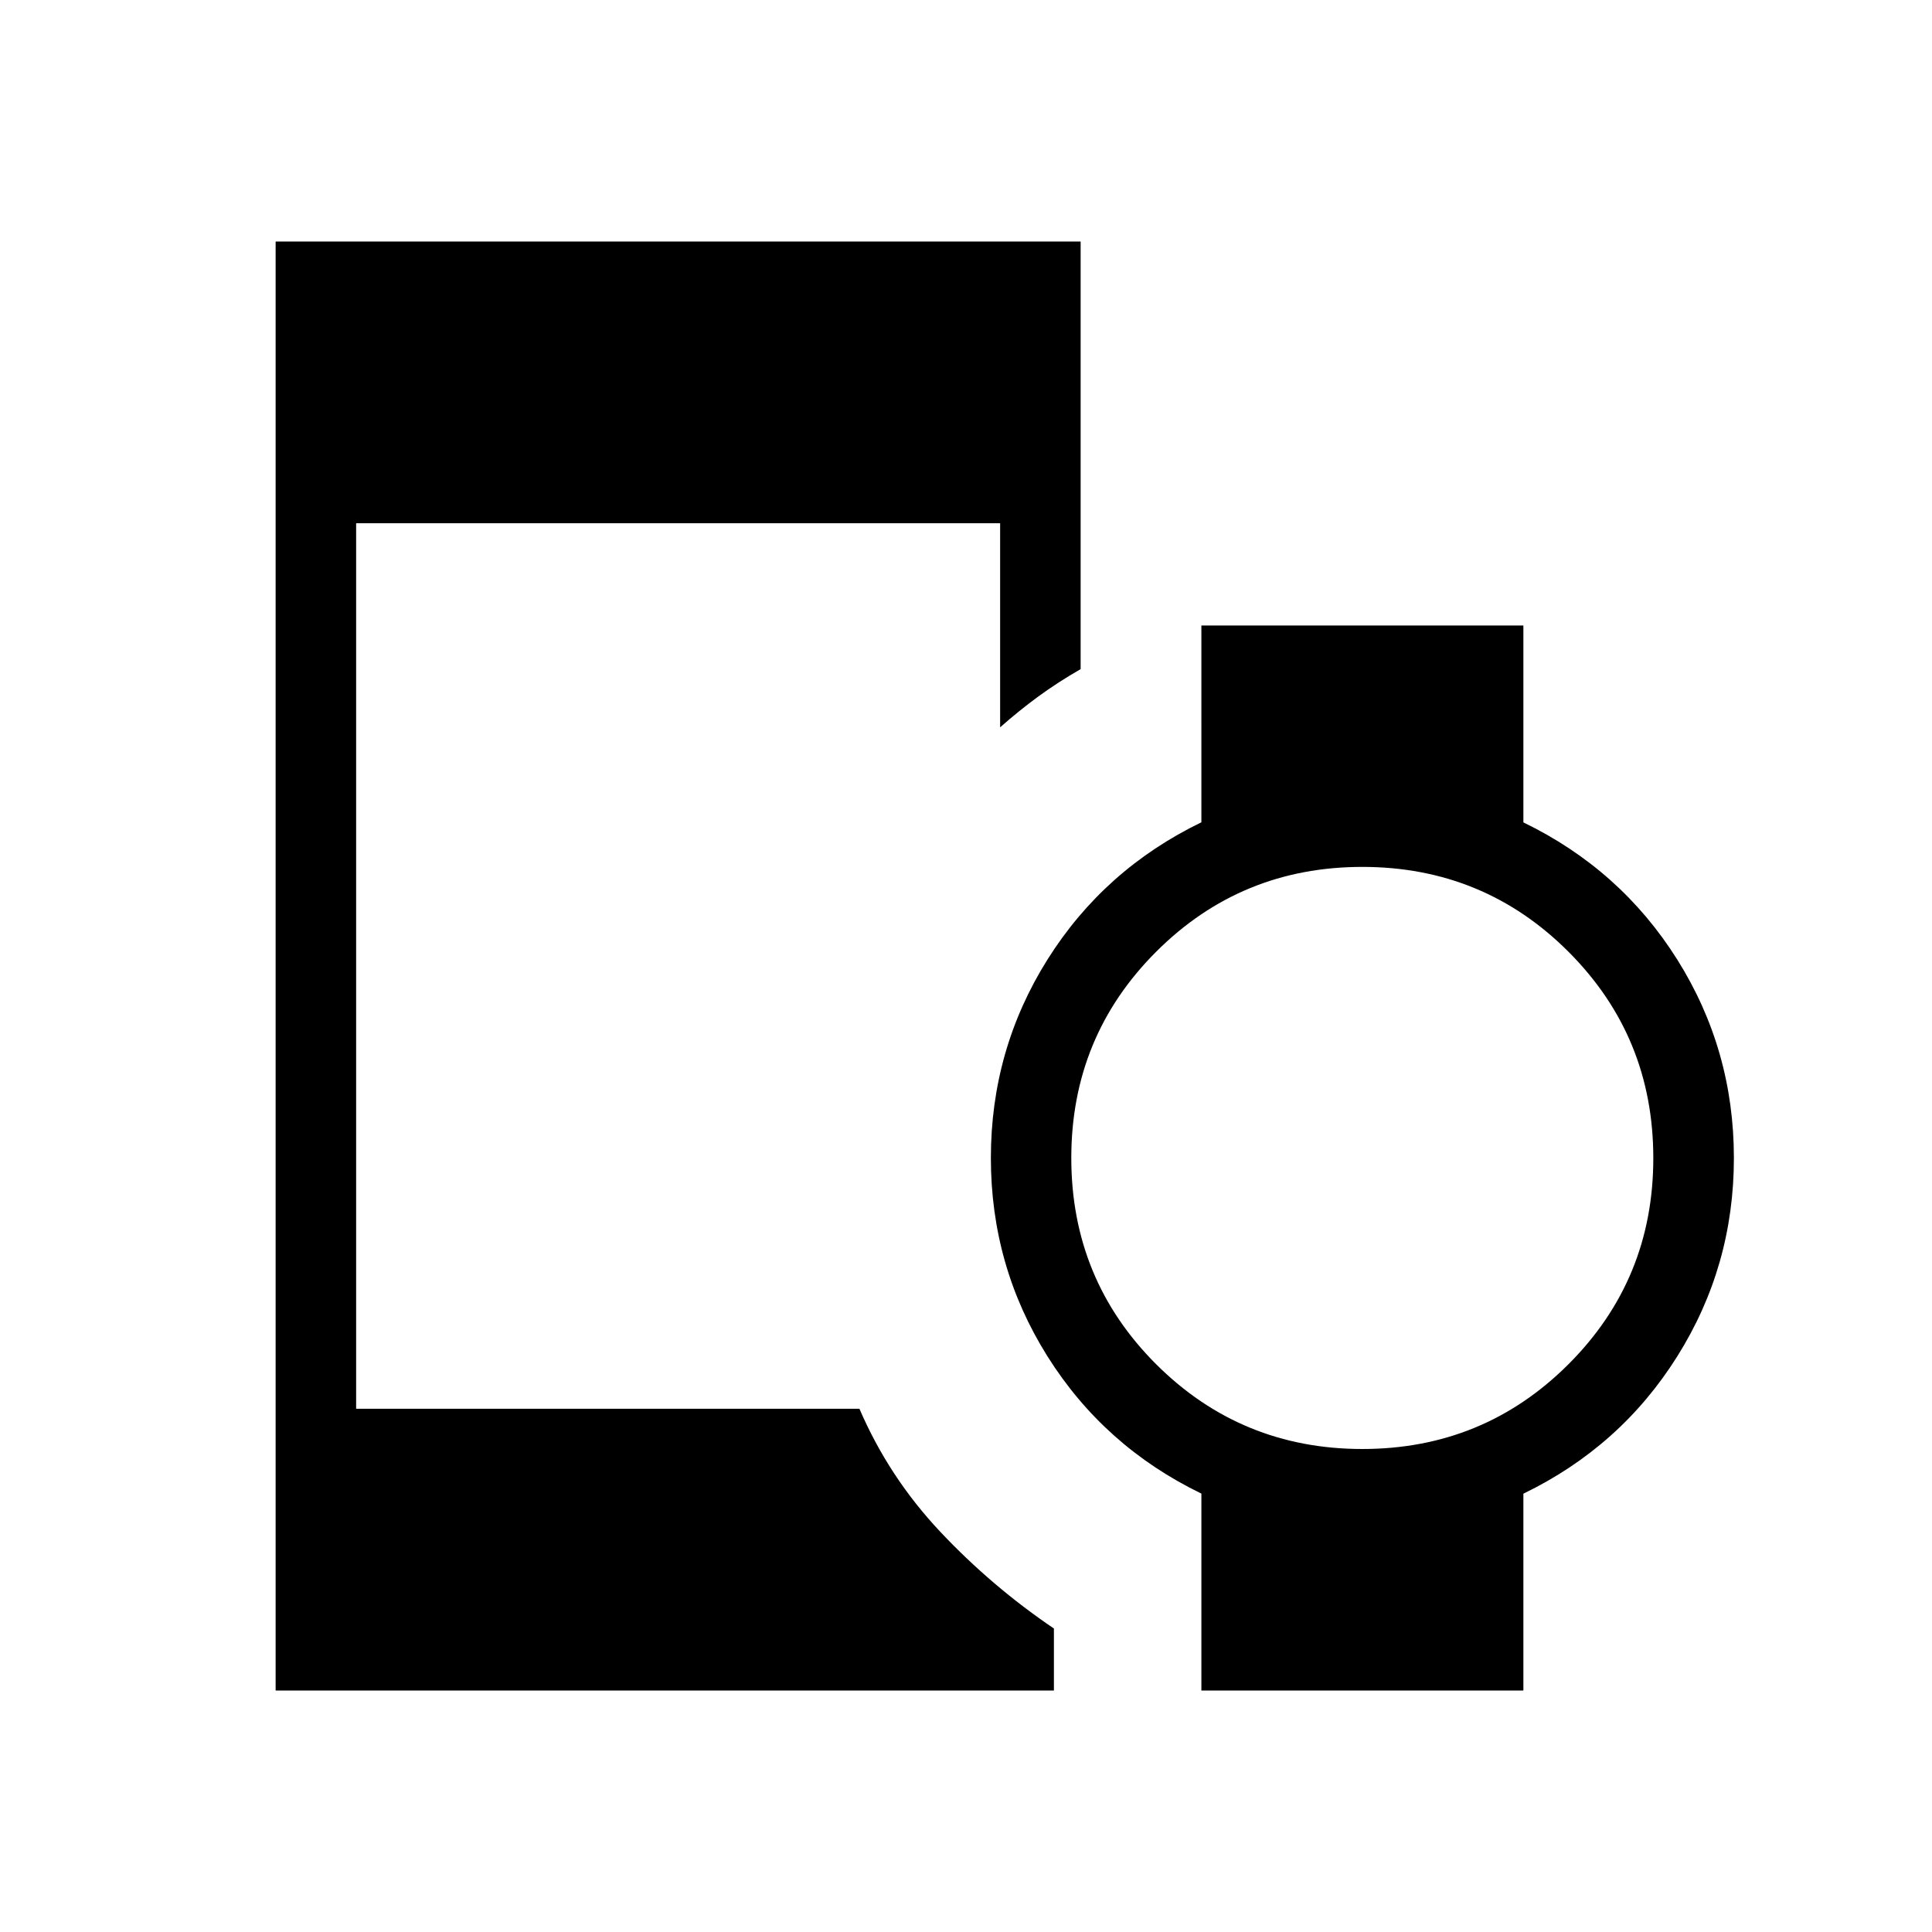 <svg xmlns="http://www.w3.org/2000/svg" xmlns:xlink="http://www.w3.org/1999/xlink" width="24" height="24" viewBox="0 0 24 24"><path fill="currentColor" d="M16.923 18q1.508 0 2.562-1.054t1.053-2.562t-1.054-2.561q-1.053-1.054-2.561-1.054q-1.507 0-2.561 1.054t-1.054 2.562t1.053 2.561Q15.417 18 16.924 18m-13.5 3V3h10v5.312q-.287.165-.527.341t-.473.382V6.5h-8v11h6.252q.367.852 1.006 1.53t1.41 1.2V21zm11.5 0v-2.446q-1.208-.585-1.912-1.705q-.703-1.12-.703-2.464q0-1.345.703-2.465q.704-1.12 1.912-1.705V7.77h4v2.446q1.208.585 1.912 1.705q.703 1.12.703 2.464q0 1.345-.704 2.465q-.703 1.12-1.911 1.705V21z"/></svg>